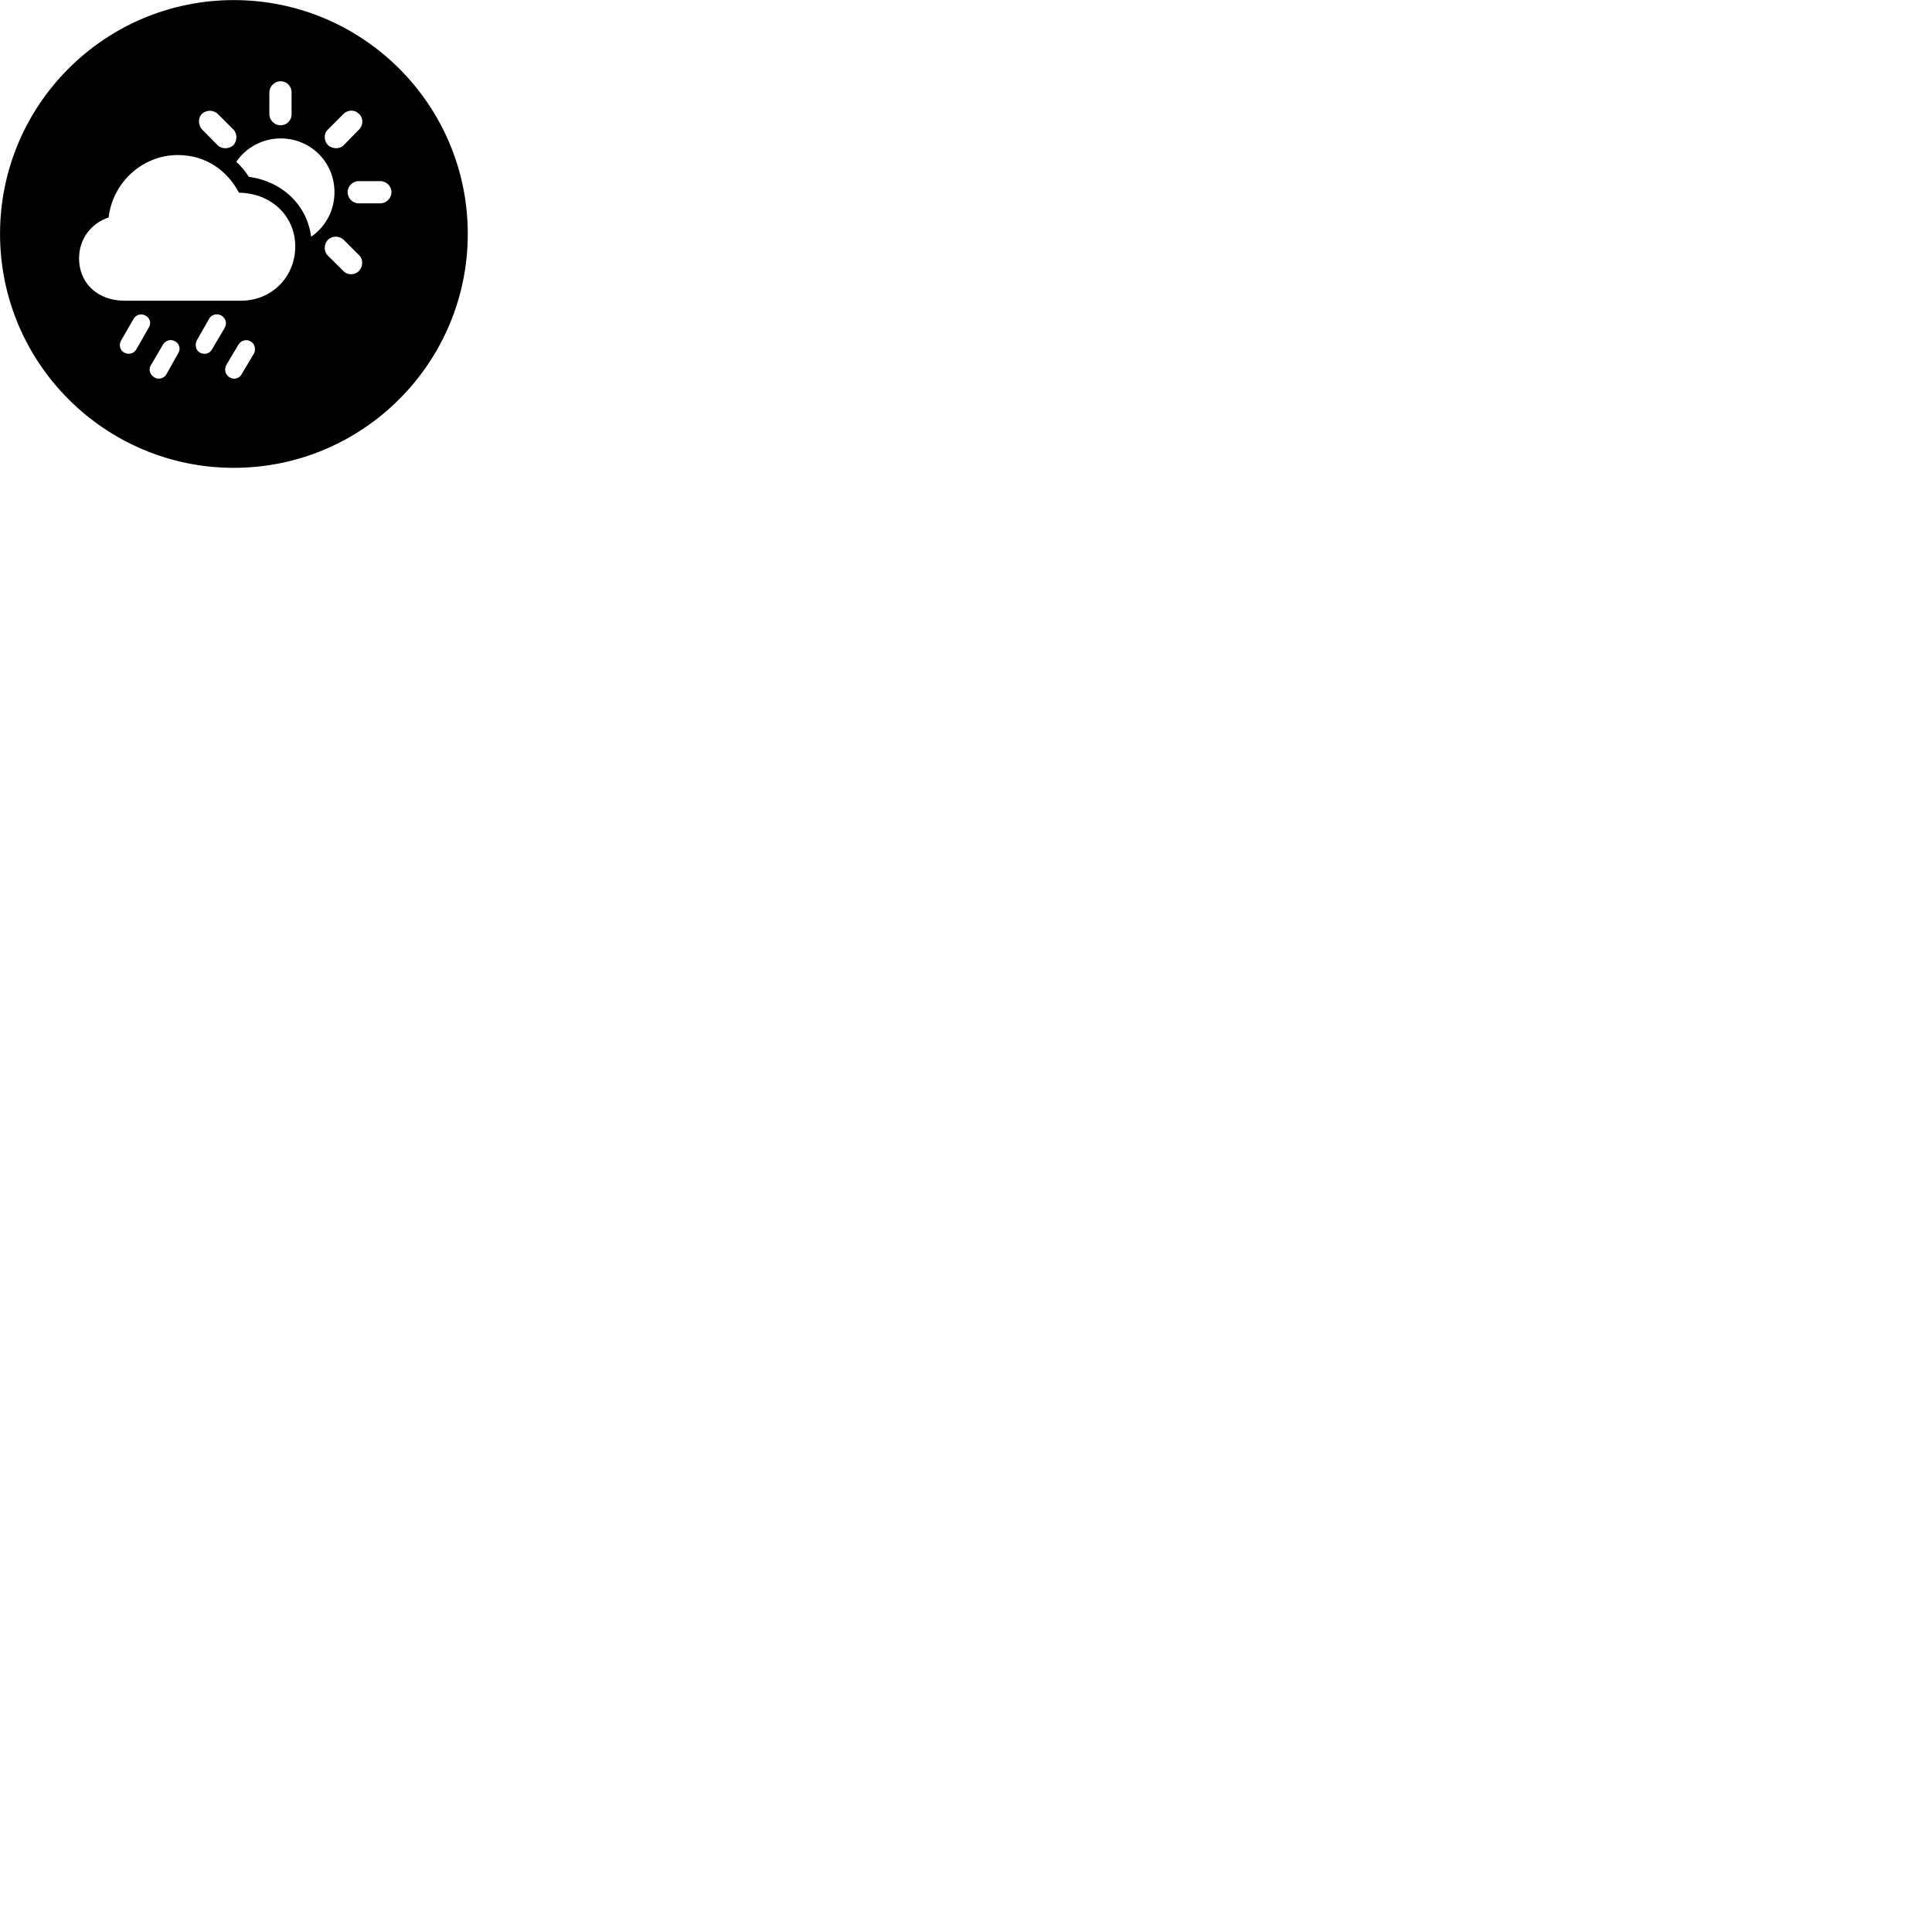 
        <svg xmlns="http://www.w3.org/2000/svg" viewBox="0 0 100 100">
            <path d="M12.102 24.215C18.782 24.215 24.212 18.785 24.212 12.105C24.212 5.425 18.782 0.005 12.102 0.005C5.422 0.005 0.002 5.425 0.002 12.105C0.002 18.785 5.422 24.215 12.102 24.215ZM14.522 6.485C14.212 6.485 13.942 6.225 13.942 5.915V4.785C13.942 4.465 14.212 4.205 14.522 4.205C14.852 4.205 15.092 4.465 15.092 4.785V5.915C15.092 6.225 14.852 6.485 14.522 6.485ZM16.972 7.505C16.762 7.285 16.742 6.915 16.972 6.705L17.782 5.895C18.012 5.665 18.372 5.675 18.582 5.895C18.812 6.095 18.812 6.485 18.582 6.705L17.792 7.515C17.582 7.735 17.182 7.715 16.972 7.505ZM11.262 7.515L10.452 6.695C10.252 6.465 10.242 6.095 10.452 5.895C10.672 5.685 11.032 5.675 11.272 5.895L12.082 6.705C12.292 6.915 12.282 7.285 12.082 7.515C11.862 7.715 11.482 7.735 11.262 7.515ZM17.312 9.945C17.312 10.885 16.862 11.735 16.102 12.255C15.902 10.615 14.592 9.375 12.882 9.155C12.692 8.855 12.482 8.605 12.232 8.375C12.712 7.655 13.572 7.165 14.522 7.165C16.082 7.165 17.312 8.395 17.312 9.945ZM6.452 15.565C5.042 15.565 4.092 14.645 4.092 13.375C4.092 12.355 4.722 11.555 5.622 11.255C5.832 9.445 7.372 8.025 9.202 8.025C10.642 8.025 11.752 8.815 12.372 9.975C14.052 9.995 15.282 11.195 15.282 12.755C15.282 14.335 14.062 15.565 12.472 15.565ZM18.562 10.525C18.262 10.525 17.992 10.265 17.992 9.945C17.992 9.635 18.262 9.375 18.562 9.375H19.672C20.002 9.375 20.262 9.635 20.262 9.945C20.262 10.265 20.002 10.525 19.672 10.525ZM17.782 14.035L16.972 13.235C16.742 13.005 16.762 12.635 16.972 12.415C17.192 12.195 17.562 12.195 17.792 12.415L18.582 13.205C18.812 13.415 18.792 13.795 18.582 14.025C18.372 14.235 18.012 14.265 17.782 14.035ZM7.042 18.105C6.922 18.305 6.642 18.375 6.422 18.245C6.212 18.145 6.142 17.845 6.262 17.635L6.912 16.505C7.042 16.285 7.312 16.205 7.532 16.335C7.772 16.465 7.842 16.735 7.702 16.955ZM10.972 18.085C10.852 18.305 10.582 18.375 10.352 18.255C10.122 18.125 10.082 17.845 10.182 17.625L10.832 16.485C10.952 16.275 11.242 16.205 11.462 16.335C11.682 16.465 11.762 16.735 11.632 16.965ZM8.612 19.375C8.492 19.585 8.202 19.665 7.992 19.535C7.762 19.405 7.672 19.125 7.802 18.915L8.442 17.825C8.582 17.615 8.832 17.535 9.062 17.665C9.292 17.785 9.362 18.075 9.222 18.285ZM12.502 19.375C12.382 19.595 12.102 19.665 11.892 19.535C11.672 19.415 11.592 19.135 11.702 18.915L12.342 17.835C12.482 17.615 12.752 17.545 12.962 17.665C13.192 17.775 13.252 18.075 13.152 18.285Z" />
        </svg>
    